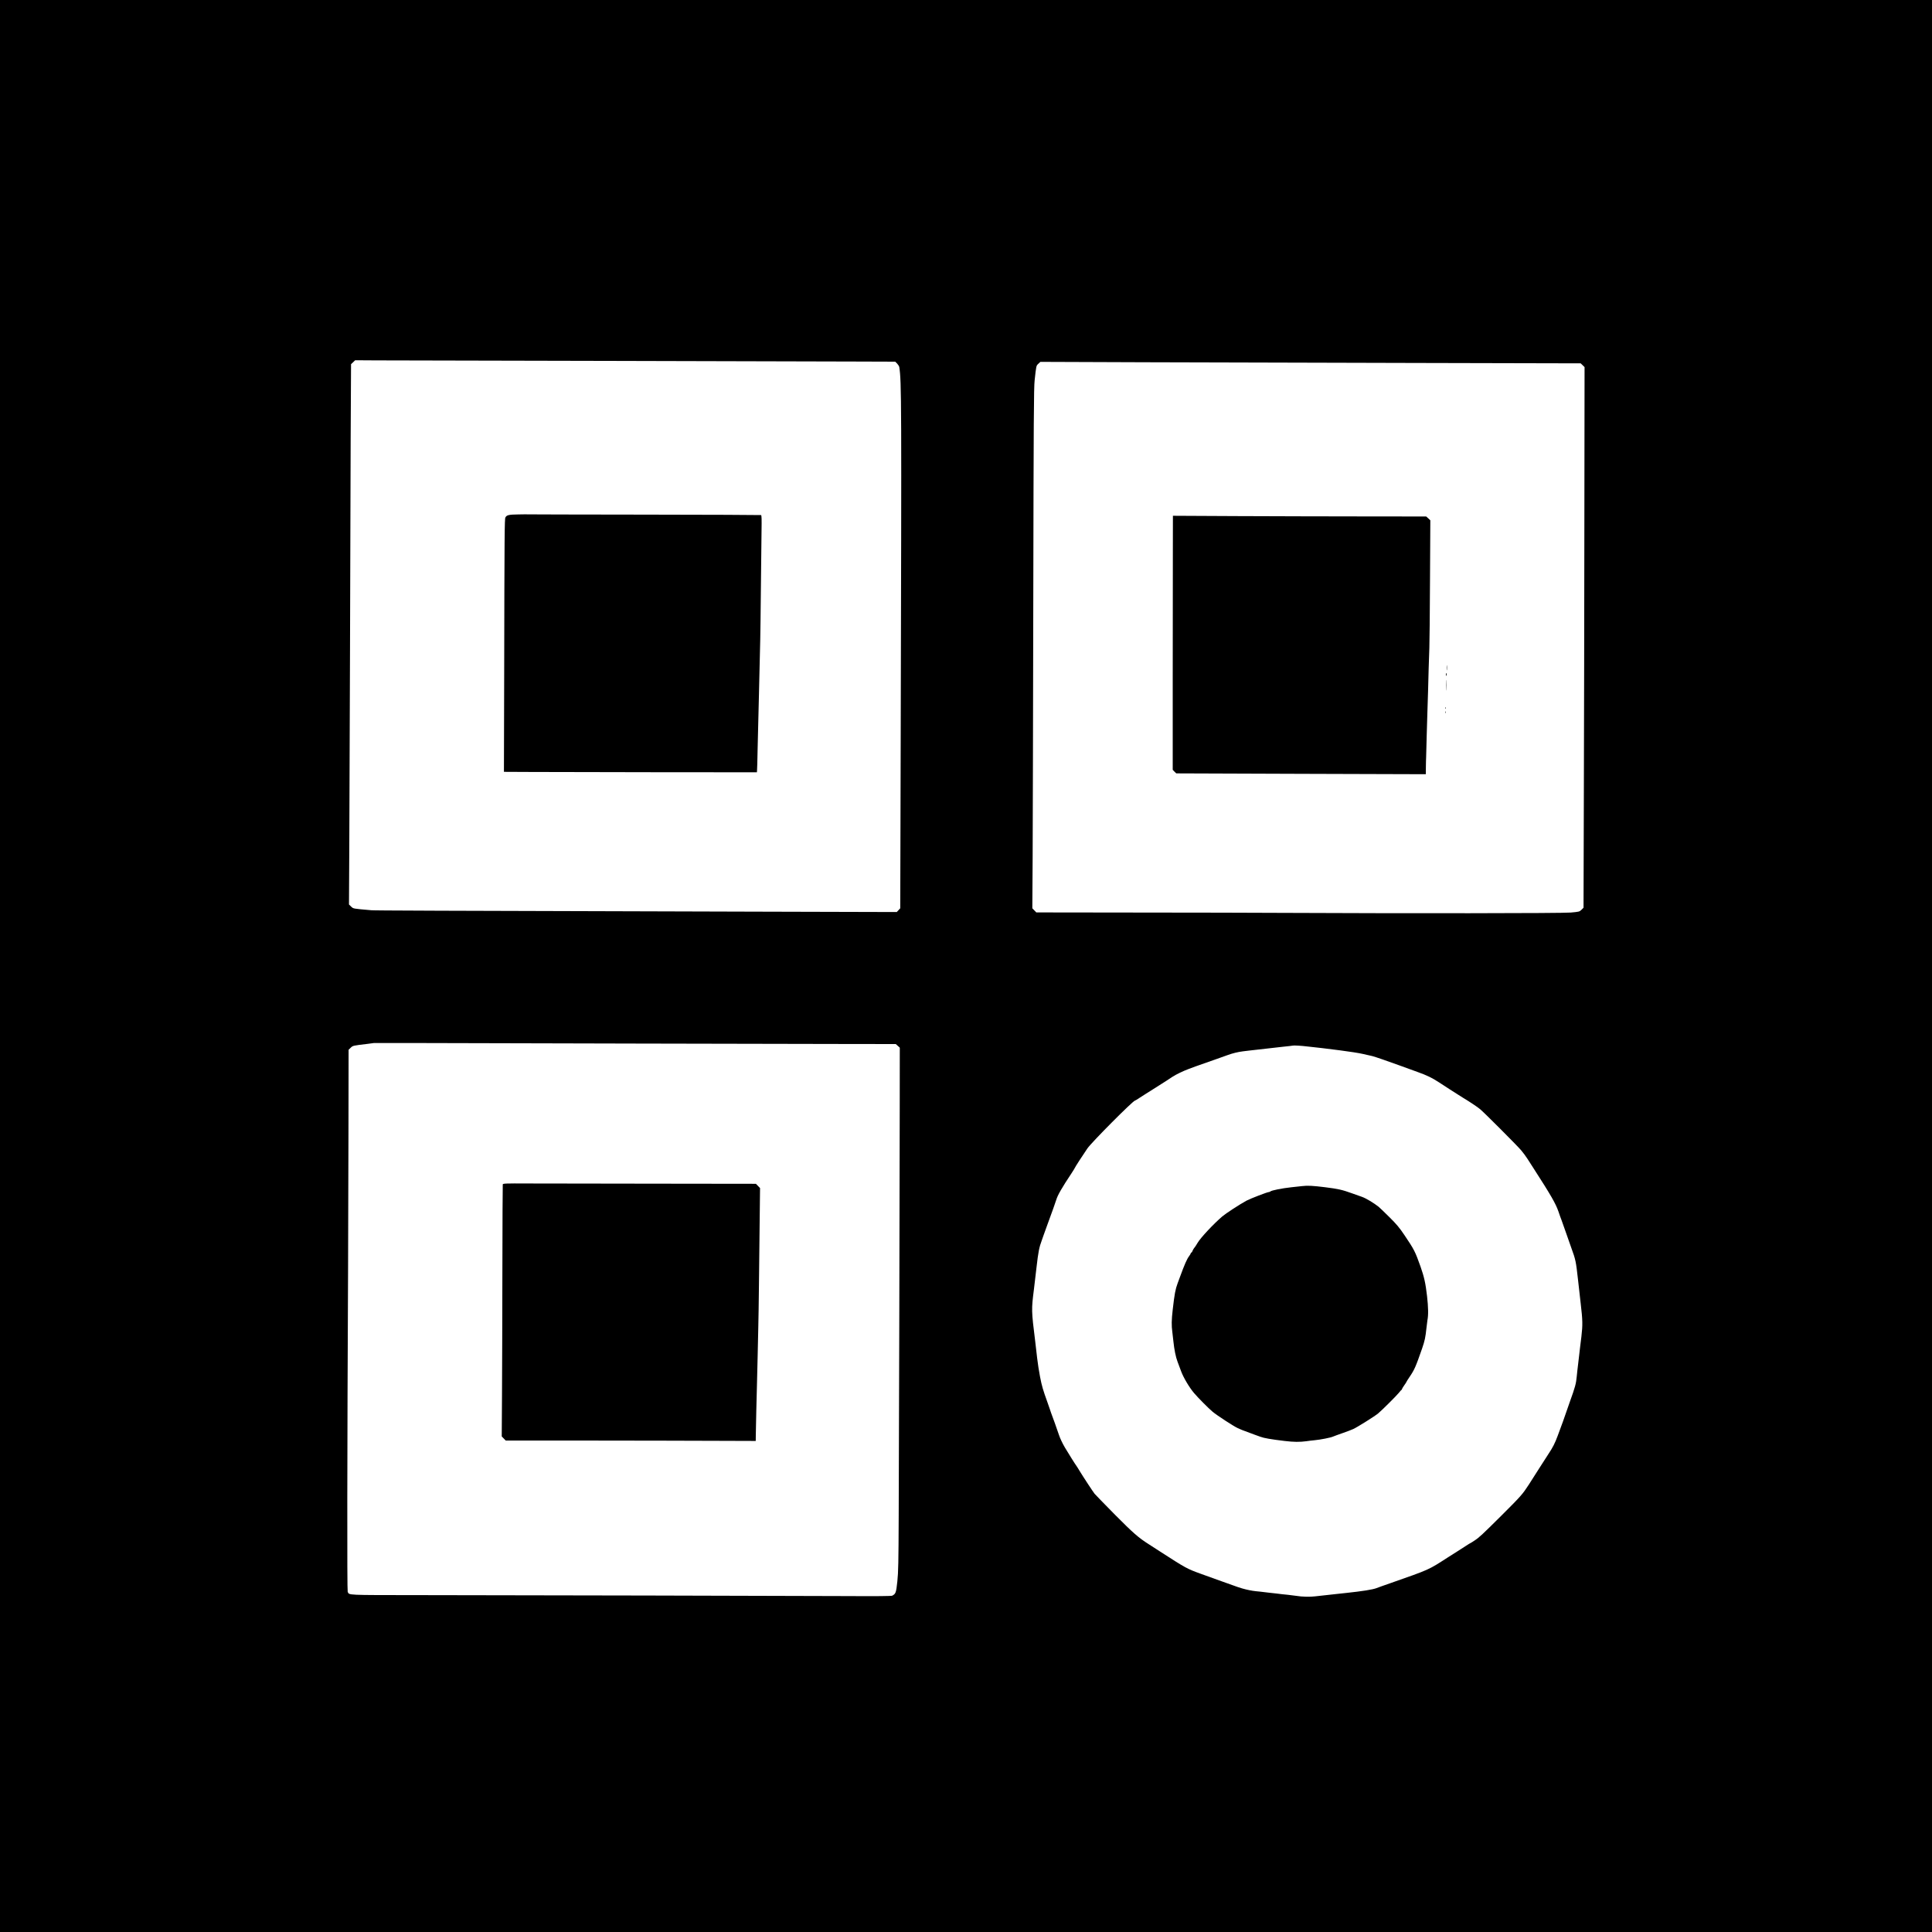 <?xml version="1.0" standalone="no"?>
<!DOCTYPE svg PUBLIC "-//W3C//DTD SVG 20010904//EN"
 "http://www.w3.org/TR/2001/REC-SVG-20010904/DTD/svg10.dtd">
<svg version="1.0" xmlns="http://www.w3.org/2000/svg"
 width="3000pt" height="3000pt" viewBox="0 0 3000 3000"
 preserveAspectRatio="xMidYMid meet">
<g transform="translate(0,3000) scale(0.1,-0.1)"
fill="#000000" stroke="none">
<path d="M0 15000 l0 -15000 15000 0 15000 0 0 15000 0 15000 -15000 0 -15000
0 0 -15000z m9415 9396 c1793 -4 3536 -8 3873 -10 l613 -2 30 -30 c16 -17 31
-41 33 -54 35 -228 36 -478 22 -5800 l-7 -2604 -27 -29 -27 -29 -2225 6
c-5138 14 -5878 17 -5935 22 -289 25 -277 23 -313 57 l-33 32 5 950 c3 522 8
1884 11 3025 3 1141 8 2602 10 3245 l6 1170 32 30 32 31 320 -2 c176 -1 1787
-4 3580 -8z m12565 -32 l2565 -6 30 -29 30 -29 -3 -2408 c-1 -1324 -5 -3212
-8 -4197 l-5 -1790 -32 -32 c-31 -30 -36 -31 -167 -43 -131 -12 -2563 -14
-4475 -5 -385 2 -1403 5 -2261 5 l-1562 2 -31 32 -31 32 5 809 c2 446 7 2261
10 4035 5 2725 8 3245 21 3355 25 231 24 225 58 257 l31 29 1630 -6 c897 -2
2784 -8 4195 -11z m-12290 -10568 c1455 -3 2999 -6 3433 -7 l787 -1 31 -28 31
-28 -1 -943 c-2 -1433 -11 -5365 -16 -6325 -3 -732 -6 -876 -21 -1020 -19
-177 -25 -193 -80 -222 -12 -6 -246 -9 -679 -6 -826 4 -5252 14 -6673 15
-1145 1 -1075 -2 -1103 51 -10 19 -8 2186 6 5028 2 481 5 1441 6 2132 l2 1257
33 32 c34 33 35 33 264 60 52 6 96 12 97 13 1 1 280 1 620 0 340 -1 1808 -5
3263 -8z m10615 -46 c44 -5 105 -12 135 -15 30 -3 71 -8 90 -10 19 -3 145 -18
280 -35 135 -17 295 -42 355 -56 61 -14 126 -29 145 -33 35 -8 261 -86 430
-148 18 -7 129 -47 270 -98 145 -51 234 -95 337 -163 48 -32 123 -81 166 -108
43 -27 104 -66 135 -86 31 -20 67 -43 79 -50 86 -51 216 -137 257 -172 66 -55
563 -553 635 -636 31 -36 76 -97 100 -135 25 -39 65 -101 90 -140 276 -428
348 -554 391 -678 15 -45 37 -107 49 -137 11 -30 39 -109 62 -175 22 -66 61
-176 86 -245 71 -195 74 -211 108 -515 8 -71 26 -231 40 -355 31 -260 32 -336
11 -515 -9 -71 -18 -148 -21 -170 -2 -22 -9 -80 -15 -130 -11 -97 -18 -156
-26 -221 -2 -22 -7 -65 -10 -95 -10 -113 -26 -171 -105 -389 -17 -47 -37 -105
-45 -129 -16 -52 -103 -293 -145 -403 -47 -125 -73 -177 -151 -295 -40 -61
-99 -153 -132 -205 -68 -108 -81 -129 -169 -265 -96 -147 -119 -174 -427 -481
-290 -288 -340 -335 -410 -381 -34 -23 -63 -41 -65 -41 -3 0 -34 -19 -69 -42
-36 -24 -100 -65 -143 -92 -43 -27 -100 -64 -128 -81 -325 -209 -281 -189
-910 -410 -99 -34 -193 -68 -210 -75 -60 -23 -218 -48 -470 -75 -27 -3 -90
-10 -140 -15 -49 -6 -135 -15 -190 -21 -55 -5 -125 -13 -155 -17 -70 -10 -208
-7 -285 7 -33 5 -94 13 -135 17 -41 4 -82 8 -90 9 -8 2 -44 6 -80 10 -36 3
-96 10 -135 15 -38 5 -95 12 -125 15 -101 9 -144 16 -225 35 -74 18 -129 36
-415 140 -58 21 -181 66 -275 99 -221 80 -237 88 -635 345 -58 38 -138 89
-178 115 -163 103 -244 174 -529 461 -160 162 -302 309 -316 325 -26 33 -170
252 -233 355 -21 36 -43 70 -47 75 -16 20 -124 192 -181 288 -39 66 -77 147
-95 203 -22 68 -103 294 -121 339 -6 17 -13 37 -15 45 -2 8 -20 60 -40 115
-70 194 -87 252 -115 396 -16 81 -36 211 -45 290 -9 79 -22 196 -30 259 -60
482 -60 494 -20 810 8 63 26 216 40 340 27 238 42 315 82 420 13 36 26 72 28
80 2 8 27 78 56 155 75 204 129 355 141 395 20 70 91 193 237 412 28 43 51 80
51 83 0 7 125 200 195 302 67 97 710 743 739 743 4 0 39 21 79 48 40 26 81 52
92 59 11 7 64 40 119 75 54 35 106 68 115 73 24 14 129 82 176 114 50 34 171
92 250 121 33 12 83 31 110 41 79 29 181 64 310 109 66 23 150 53 188 67 77
28 157 48 237 58 30 3 71 8 90 11 134 16 408 47 530 60 80 8 150 16 155 18 14
5 136 -2 230 -14z"/>
<path d="M8050 22012 c-151 -2 -183 -10 -202 -47 -13 -23 -15 -238 -19 -2420
l-4 -1530 435 -2 c239 -1 1123 -3 1964 -4 l1529 -1 2 24 c2 12 6 160 9 328 4
168 9 373 11 455 2 83 7 265 10 405 7 338 15 658 20 855 2 88 7 446 10 795 3
349 8 746 10 882 3 188 2 247 -8 250 -7 2 -822 6 -1812 7 -990 1 -1802 3
-1805 4 -3 1 -70 1 -150 -1z"/>
<path d="M18212 21443 c-1 -301 -2 -1189 -2 -1973 l0 -1424 27 -28 28 -27
1938 -7 1937 -6 1 108 c1 60 2 132 4 159 1 28 5 181 9 340 4 160 9 326 11 370
2 44 7 186 10 315 6 254 12 457 20 670 3 74 8 550 10 1058 l5 923 -32 30 -32
29 -966 1 c-531 0 -1415 3 -1966 5 l-1001 5 -1 -548z"/>
<path d="M22463 19630 c0 -36 2 -50 4 -32 2 17 2 47 0 65 -2 17 -4 3 -4 -33z"/>
<path d="M22454 19535 c-3 -8 -4 -20 -2 -27 3 -7 7 -1 10 15 6 29 1 36 -8 12z"/>
<path d="M22454 19360 c0 -74 1 -105 3 -67 2 37 2 97 0 135 -2 37 -3 6 -3 -68z"/>
<path d="M22441 19004 c0 -11 3 -14 6 -6 3 7 2 16 -1 19 -3 4 -6 -2 -5 -13z"/>
<path d="M22442 18940 c0 -14 2 -19 5 -12 2 6 2 18 0 25 -3 6 -5 1 -5 -13z"/>
<path d="M7807 11609 c-2 -9 -5 -607 -6 -1330 -1 -723 -4 -1600 -6 -1949 l-4
-635 31 -32 31 -32 1321 0 c726 -1 1600 -2 1941 -4 l620 -2 1 85 c1 119 14
645 19 825 3 83 7 269 10 415 3 146 7 348 10 450 3 102 7 390 10 640 3 250 8
693 11 983 l6 529 -32 33 -32 33 -1582 2 c-869 1 -1753 2 -1963 3 -343 2 -382
0 -386 -14z"/>
<path d="M20225 11583 c-16 -2 -95 -10 -175 -19 -145 -16 -307 -48 -324 -65
-6 -5 -16 -9 -23 -9 -24 0 -288 -102 -348 -134 -106 -58 -318 -196 -375 -244
-138 -119 -334 -328 -382 -408 -25 -42 -42 -68 -48 -74 -10 -10 -31 -45 -36
-62 -4 -10 -10 -18 -15 -18 -5 0 -9 -5 -9 -11 0 -6 -11 -25 -24 -42 -36 -47
-72 -130 -146 -332 -10 -27 -25 -69 -34 -92 -35 -94 -48 -165 -76 -408 -19
-166 -20 -246 -6 -350 3 -22 10 -85 16 -140 14 -134 37 -247 65 -320 12 -33
38 -100 56 -150 36 -97 127 -250 199 -335 62 -73 223 -236 290 -292 69 -57
316 -219 390 -254 30 -15 98 -42 150 -60 52 -19 102 -37 110 -41 8 -3 20 -7
25 -9 6 -1 34 -12 64 -23 57 -22 168 -41 378 -66 139 -17 238 -18 338 -4 33 5
89 12 125 15 95 9 254 40 292 58 18 8 85 32 148 54 63 22 138 50 165 63 63 29
339 202 385 242 63 53 282 271 319 317 20 25 39 47 44 48 4 2 7 8 7 13 0 5 16
31 35 58 19 26 35 51 35 55 0 3 21 36 46 73 77 113 96 156 196 443 42 123 52
169 68 320 6 53 13 107 15 120 16 77 14 200 -6 375 -23 199 -44 295 -102 460
-83 233 -97 261 -248 485 -80 119 -123 170 -236 282 -76 75 -151 148 -168 161
-72 57 -195 131 -255 152 -36 13 -105 38 -155 55 -155 56 -214 69 -420 95
-185 23 -273 28 -350 18z"/>
</g>
</svg>
